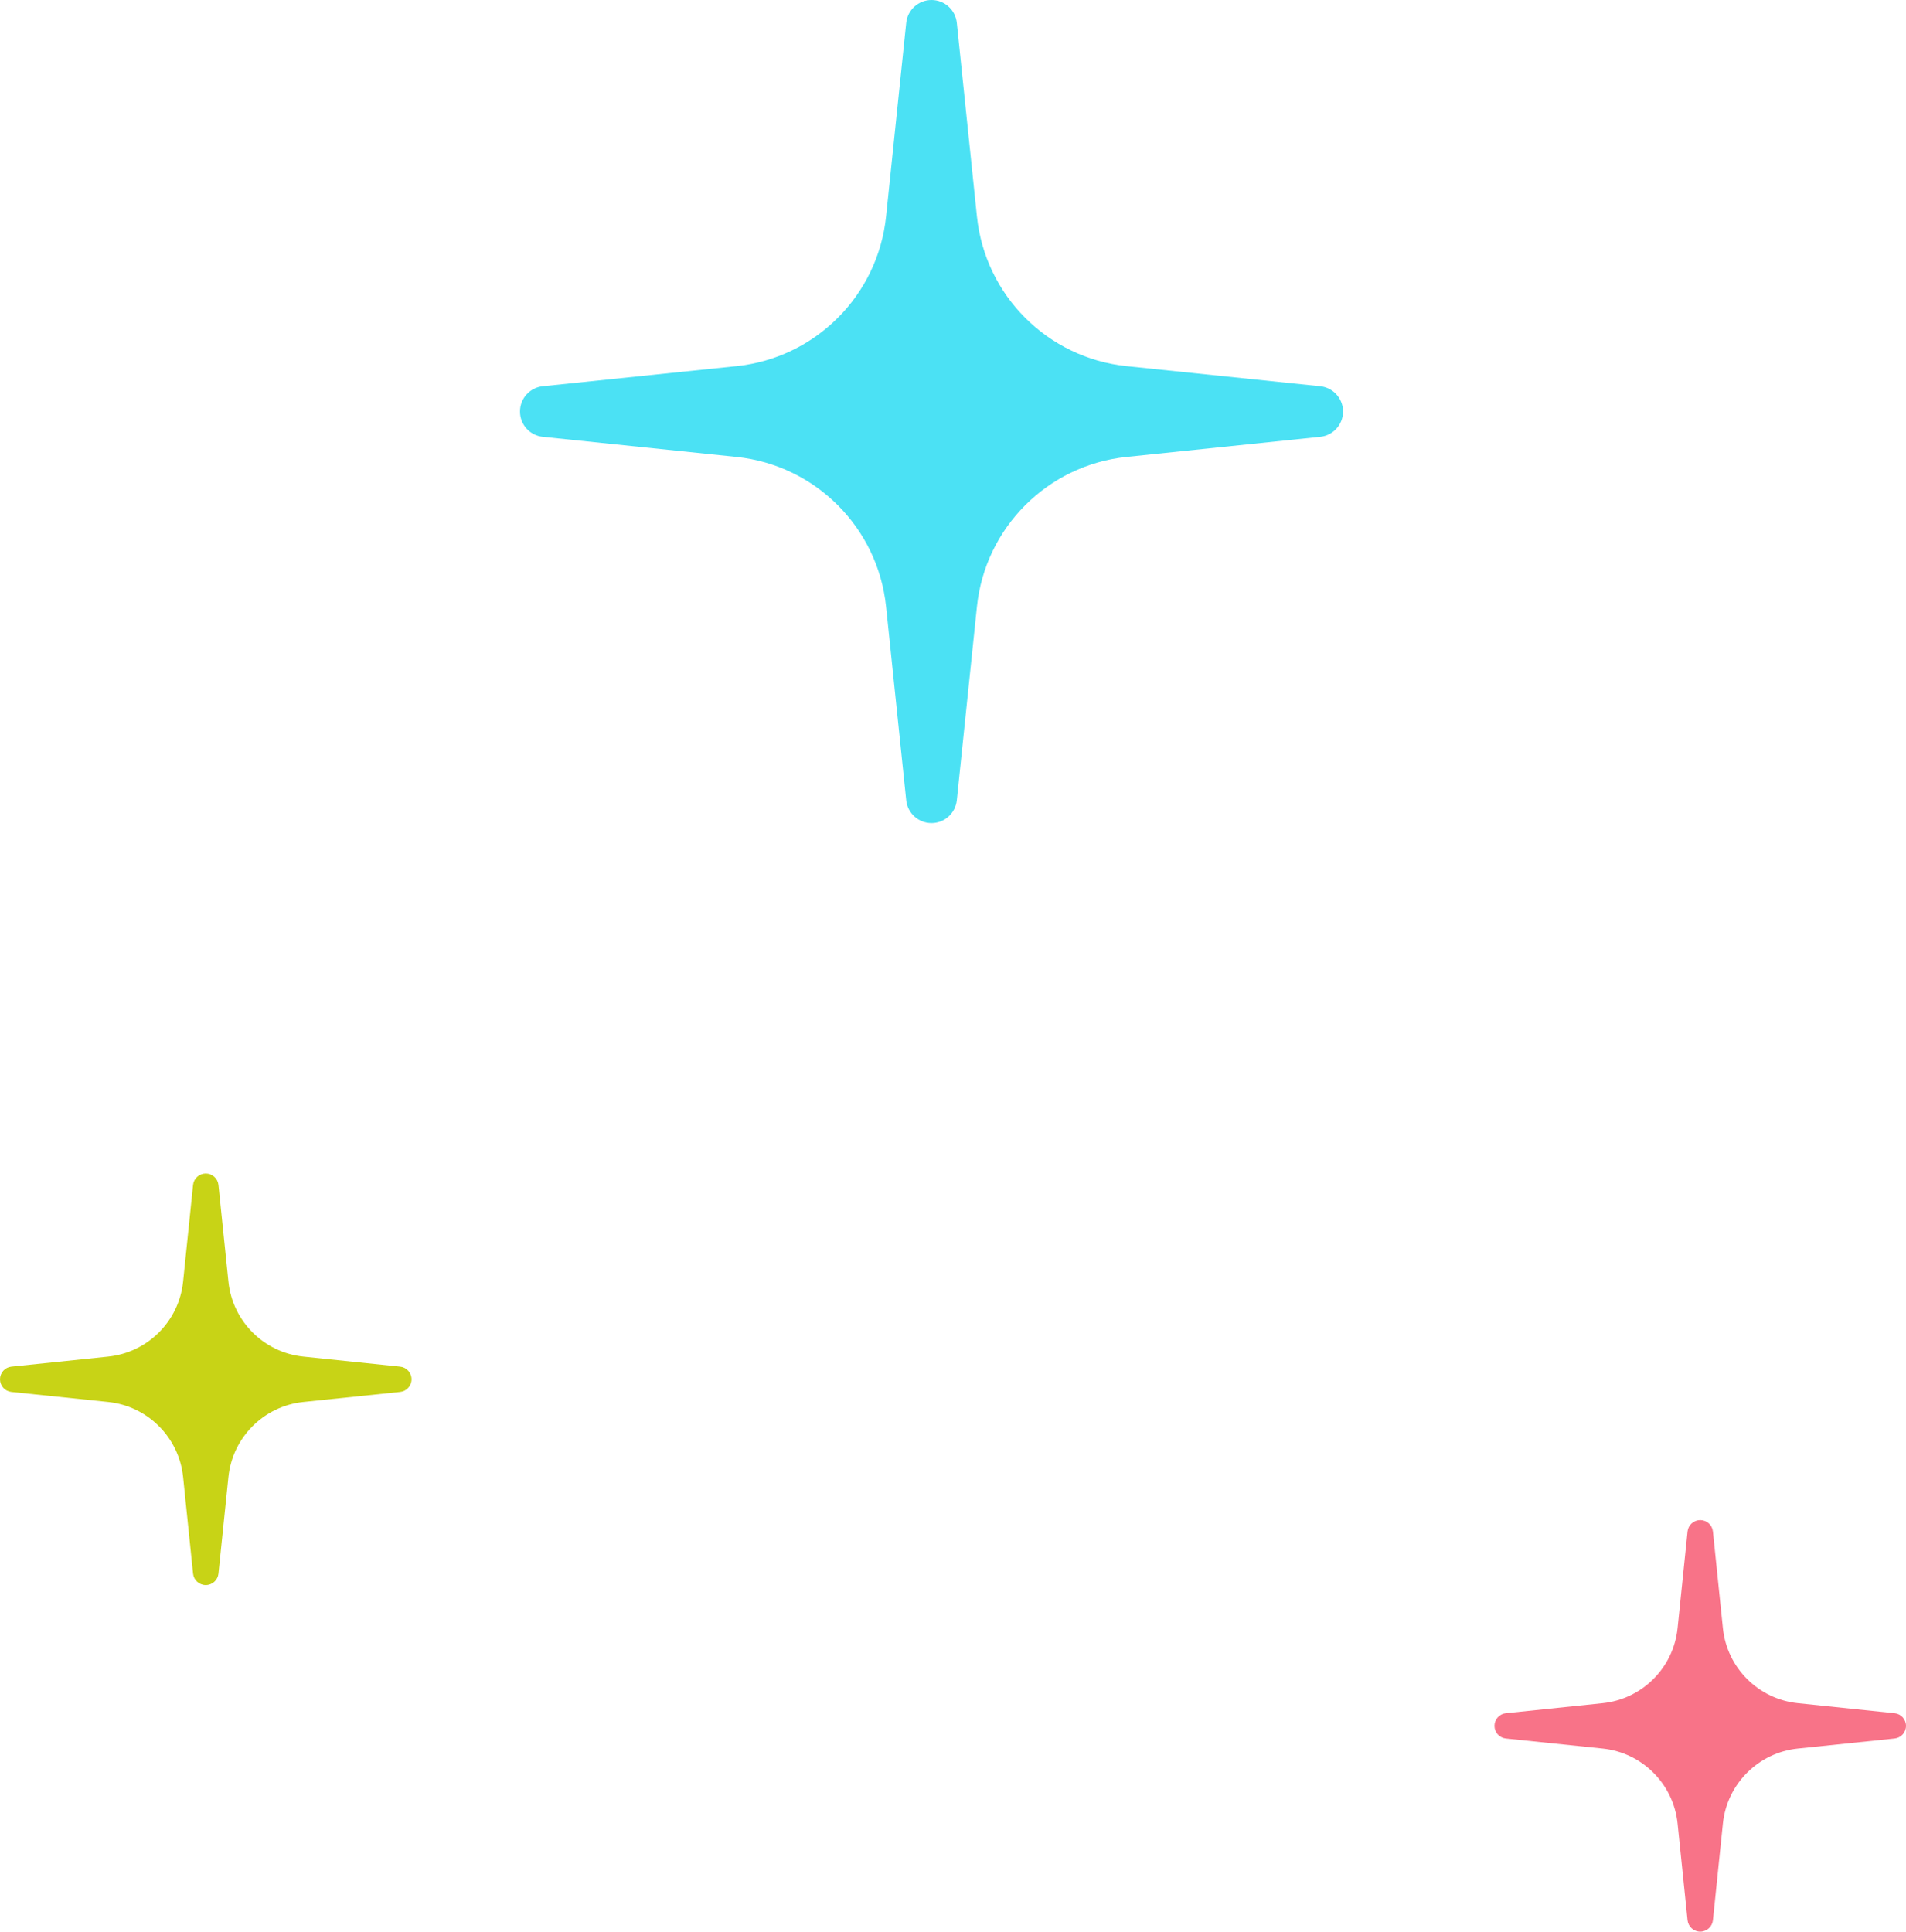 <svg width="88" height="89.18" viewBox="0 0 88 89.18" fill="none" xmlns="http://www.w3.org/2000/svg" xmlns:xlink="http://www.w3.org/1999/xlink">
	<desc>
			Created with Pixso.
	</desc>
	<defs/>
	<path d="M44.176 1.053C44.113 0.455 43.609 0 43.008 0C42.406 0 41.902 0.455 41.84 1.053L40.91 9.995C40.531 13.642 37.648 16.525 34.004 16.904L25.062 17.832C24.461 17.894 24.008 18.398 24.008 19C24.008 19.602 24.461 20.106 25.062 20.168L34.004 21.096C37.648 21.475 40.531 24.358 40.91 28.005L41.84 36.947C41.902 37.545 42.406 38 43.008 38C43.609 38 44.113 37.545 44.176 36.947L45.105 28.005C45.484 24.358 48.367 21.475 52.012 21.096L60.953 20.168C61.555 20.106 62.008 19.602 62.008 19C62.008 18.398 61.555 17.894 60.953 17.832L52.012 16.904C48.367 16.525 45.484 13.642 45.105 9.995L44.176 1.053Z" clip-rule="evenodd" fill="#4BE1F4" fill-opacity="1" fill-rule="evenodd"/>
	<path d="M79.086 70.706C79.055 70.407 78.801 70.18 78.5 70.18C78.199 70.18 77.945 70.407 77.914 70.706L77.453 75.177C77.262 77.001 75.82 78.442 73.996 78.632L69.527 79.096C69.227 79.127 69 79.379 69 79.68C69 79.981 69.227 80.233 69.527 80.264L73.996 80.728C75.82 80.917 77.262 82.359 77.453 84.182L77.914 88.653C77.945 88.952 78.199 89.18 78.5 89.18C78.801 89.18 79.055 88.952 79.086 88.653L79.547 84.182C79.738 82.359 81.18 80.917 83.004 80.728L87.473 80.264C87.773 80.233 88 79.981 88 79.68C88 79.379 87.773 79.127 87.473 79.096L83.004 78.632C81.18 78.442 79.738 77.001 79.547 75.177L79.086 70.706Z" clip-rule="evenodd" fill="#F87388" fill-opacity="1" fill-rule="evenodd"/>
	<path d="M10.086 54.706C10.055 54.407 9.801 54.18 9.5 54.18C9.199 54.18 8.945 54.407 8.914 54.706L8.453 59.177C8.262 61.001 6.82 62.442 4.996 62.632L0.527 63.096C0.227 63.127 0 63.379 0 63.68C0 63.98 0.227 64.233 0.527 64.264L4.996 64.728C6.82 64.917 8.262 66.359 8.453 68.182L8.914 72.653C8.945 72.952 9.199 73.18 9.5 73.18C9.801 73.18 10.055 72.952 10.086 72.653L10.547 68.182C10.738 66.359 12.18 64.917 14.004 64.728L18.473 64.264C18.773 64.233 19 63.98 19 63.68C19 63.379 18.773 63.127 18.473 63.096L14.004 62.632C12.18 62.442 10.738 61.001 10.547 59.177L10.086 54.706Z" clip-rule="evenodd" fill="#C8D316" fill-opacity="1" fill-rule="evenodd"/>
</svg>
